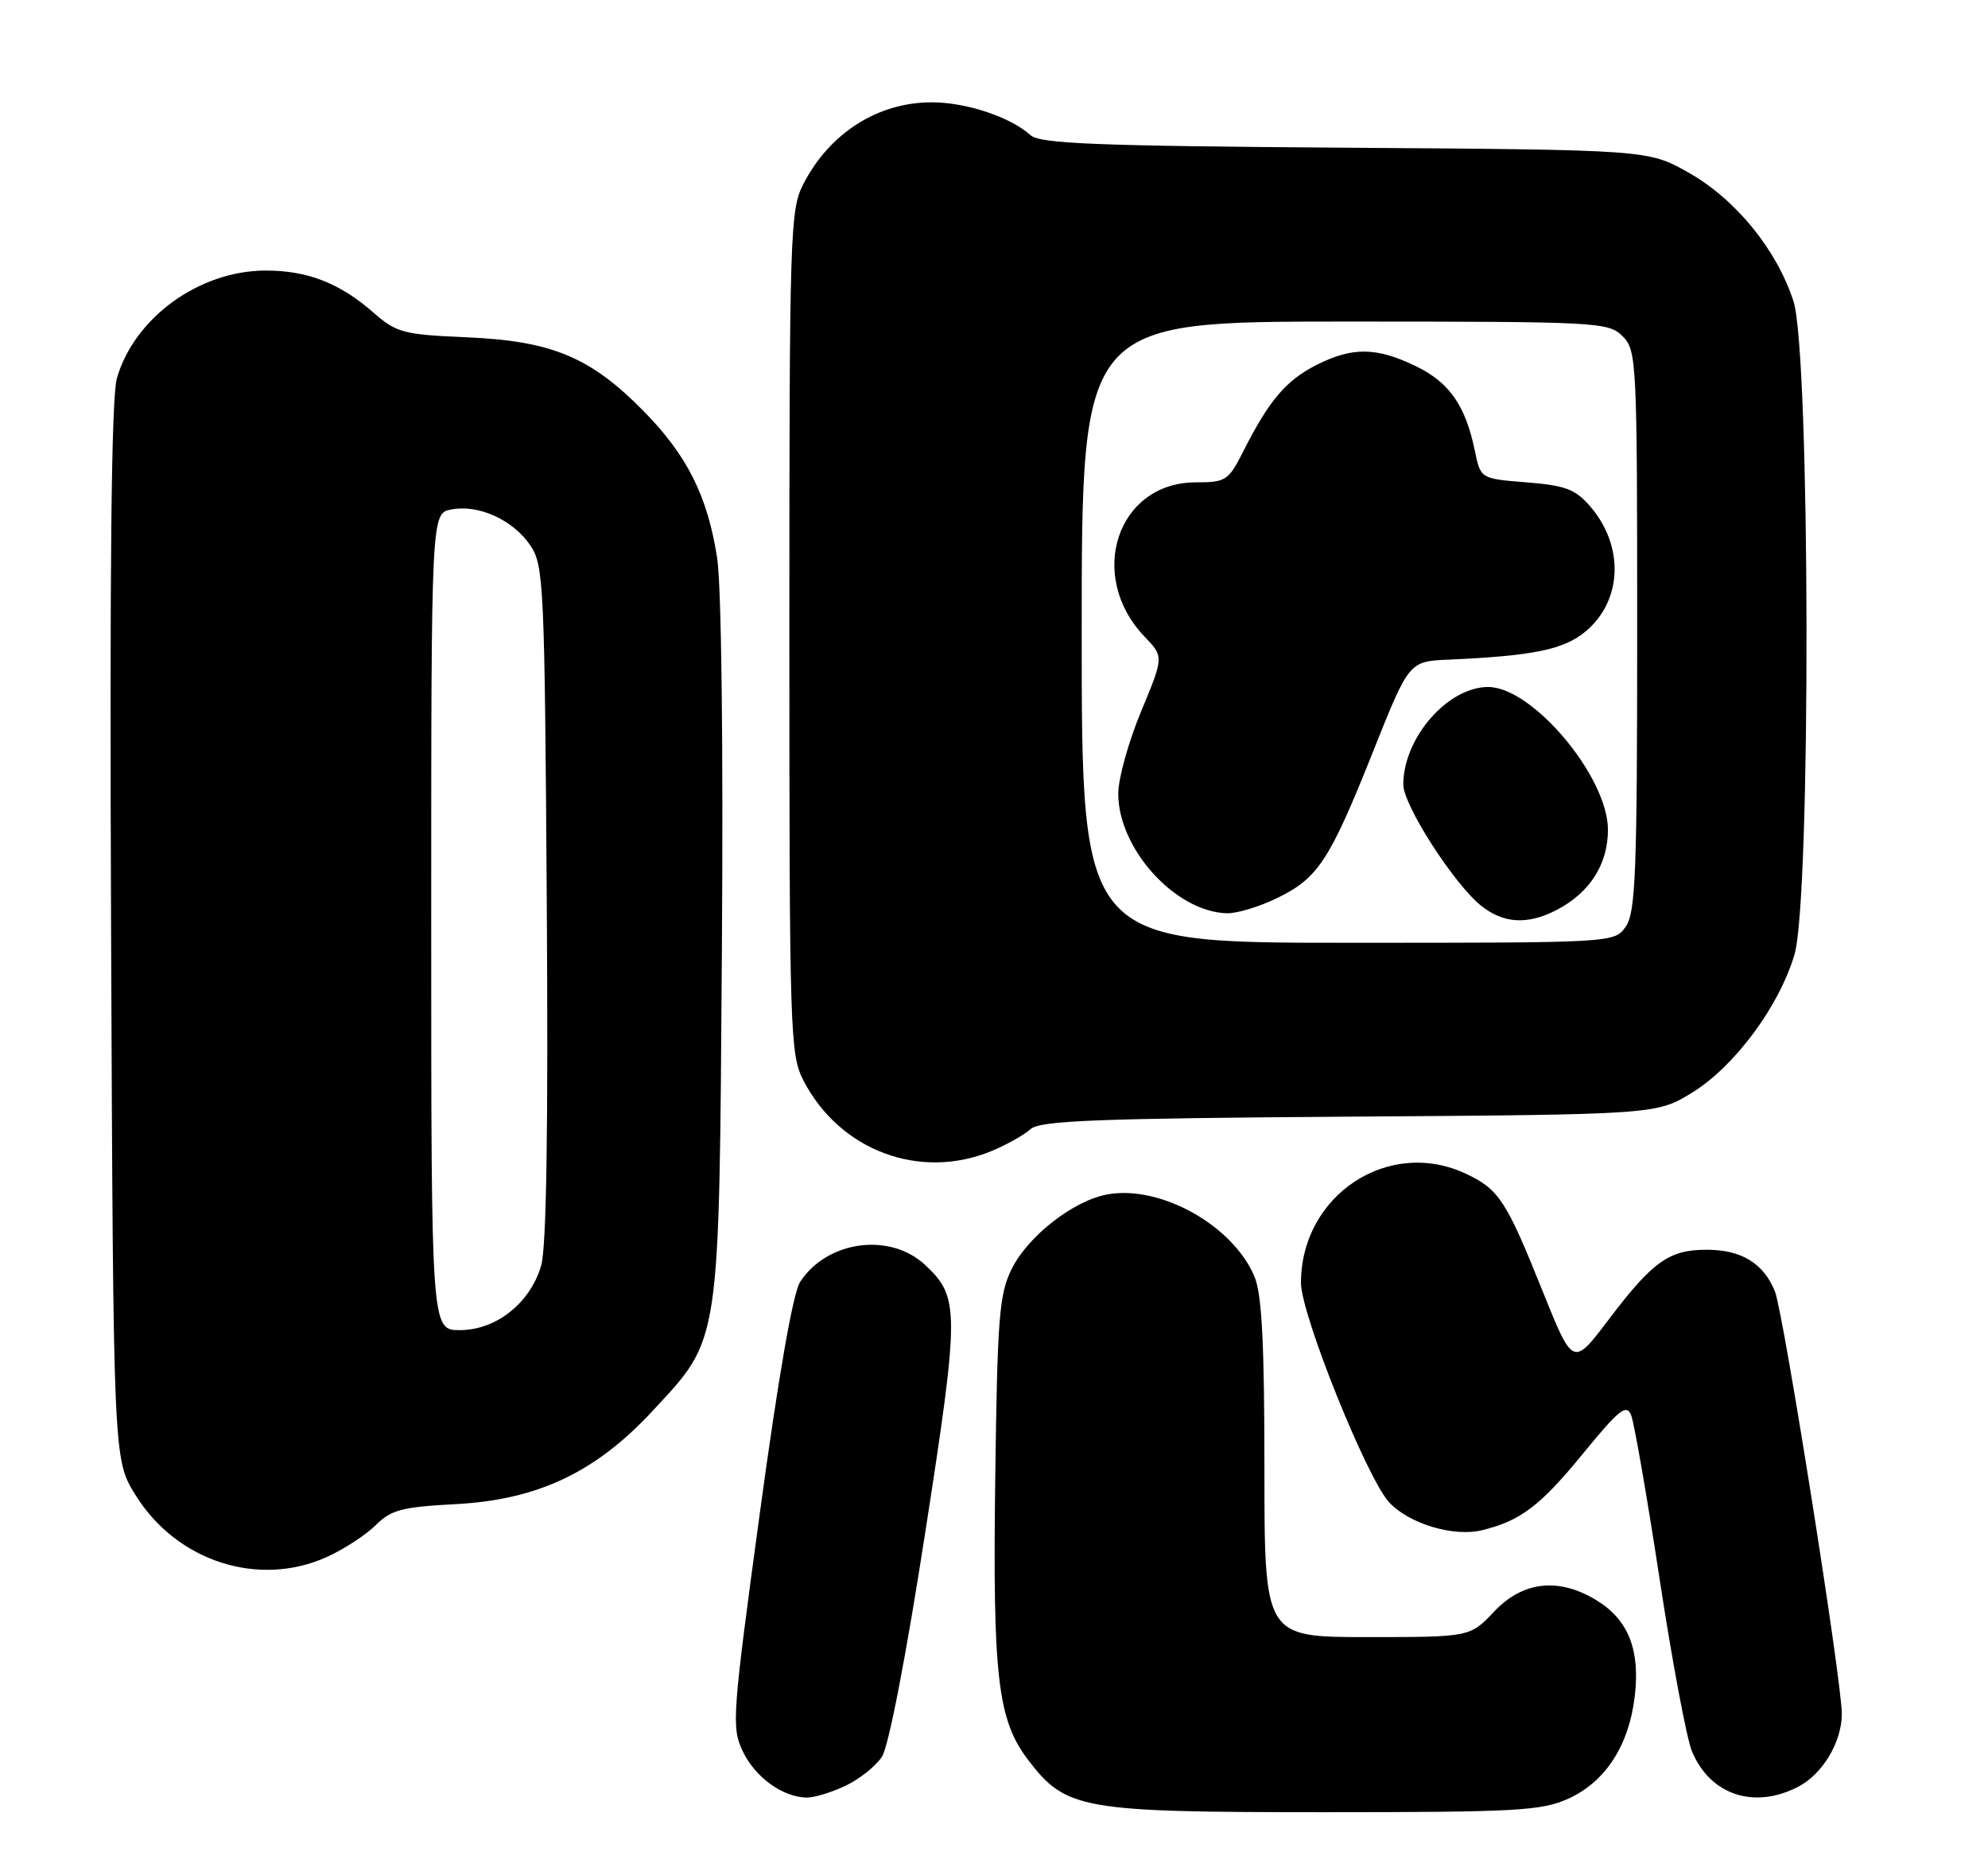 <?xml version="1.0" encoding="UTF-8" standalone="no"?>
<!DOCTYPE svg PUBLIC "-//W3C//DTD SVG 1.1//EN" "http://www.w3.org/Graphics/SVG/1.1/DTD/svg11.dtd" >
<svg xmlns="http://www.w3.org/2000/svg" xmlns:xlink="http://www.w3.org/1999/xlink" version="1.1" viewBox="0 0 272 256">
 <g >
 <path fill="currentColor"
d=" M 214.60 246.10 C 219.66 243.80 222.88 238.83 223.67 232.10 C 224.42 225.77 222.80 221.66 218.51 219.01 C 213.33 215.80 208.37 216.33 204.44 220.50 C 201.13 224.00 201.13 224.00 187.07 224.00 C 173.00 224.00 173.00 224.00 173.00 200.97 C 173.00 183.89 172.65 177.10 171.65 174.70 C 168.70 167.65 158.71 162.08 151.46 163.44 C 146.83 164.31 140.65 169.14 138.42 173.63 C 136.71 177.07 136.46 180.26 136.17 202.28 C 135.81 229.44 136.50 235.35 140.67 240.81 C 145.84 247.59 147.93 247.96 181.00 247.96 C 207.63 247.96 210.90 247.77 214.60 246.10 Z  M 115.67 244.35 C 117.59 243.44 119.84 241.65 120.67 240.37 C 121.58 238.99 123.98 226.56 126.58 209.77 C 131.30 179.34 131.30 177.51 126.61 173.11 C 121.80 168.58 113.19 169.73 109.48 175.39 C 108.50 176.88 106.51 188.30 103.97 206.96 C 100.18 234.82 100.07 236.35 101.63 239.63 C 103.30 243.16 107.06 245.89 110.35 245.96 C 111.37 245.98 113.76 245.26 115.67 244.35 Z  M 246.03 244.48 C 249.36 242.76 252.00 238.35 252.00 234.51 C 252.00 230.02 244.02 179.63 242.85 176.71 C 241.29 172.85 238.27 171.00 233.50 171.00 C 228.36 171.00 226.13 172.59 220.09 180.57 C 215.22 187.00 215.22 187.00 211.06 176.66 C 206.09 164.27 205.09 162.75 200.63 160.63 C 190.02 155.59 178.00 163.51 178.00 175.54 C 178.00 179.86 187.05 202.36 190.09 205.59 C 192.82 208.50 198.85 210.31 202.71 209.39 C 208.01 208.12 210.70 206.08 216.55 198.94 C 221.52 192.86 222.53 192.05 223.17 193.63 C 223.59 194.66 225.34 204.72 227.06 216.00 C 228.78 227.28 230.77 237.90 231.49 239.62 C 233.98 245.60 239.99 247.61 246.03 244.48 Z  M 44.74 213.03 C 47.08 211.97 50.08 210.01 51.41 208.68 C 53.50 206.59 55.00 206.20 62.32 205.81 C 73.54 205.23 81.52 201.45 89.29 193.05 C 98.63 182.97 98.38 184.60 98.77 130.10 C 98.97 101.65 98.71 80.13 98.11 76.28 C 96.80 67.85 94.00 62.28 88.02 56.21 C 80.80 48.88 75.50 46.66 64.00 46.16 C 55.15 45.78 54.26 45.54 51.07 42.75 C 46.46 38.71 42.02 37.00 36.28 37.02 C 27.23 37.06 18.40 43.47 16.00 51.73 C 15.23 54.35 14.99 77.47 15.20 127.58 C 15.50 199.66 15.50 199.66 18.52 204.53 C 24.14 213.64 35.38 217.28 44.74 213.03 Z  M 135.75 157.46 C 137.77 156.62 140.13 155.28 141.00 154.50 C 142.29 153.33 150.00 153.03 184.61 152.79 C 226.66 152.50 226.66 152.50 231.57 149.47 C 237.36 145.88 243.42 137.70 245.52 130.62 C 247.80 122.95 247.68 48.35 245.39 41.23 C 243.09 34.14 237.47 27.25 231.00 23.60 C 225.50 20.50 225.50 20.50 184.03 20.21 C 149.92 19.97 142.29 19.66 141.00 18.50 C 138.25 16.01 132.21 14.00 127.48 14.00 C 120.09 14.00 113.49 18.21 109.90 25.21 C 108.10 28.73 108.00 31.87 108.00 86.50 C 108.00 141.13 108.10 144.27 109.90 147.79 C 114.86 157.45 125.89 161.58 135.75 157.46 Z  M 59.00 126.12 C 59.00 70.23 59.00 70.23 61.75 69.71 C 65.49 68.99 70.18 71.13 72.55 74.61 C 74.40 77.36 74.52 79.79 74.81 123.50 C 75.02 154.34 74.77 170.71 74.04 173.18 C 72.54 178.30 67.88 182.00 62.92 182.00 C 59.00 182.00 59.00 182.00 59.00 126.12 Z  M 148.00 86.50 C 148.00 44.00 148.00 44.00 184.00 44.00 C 218.67 44.00 220.07 44.07 222.00 46.00 C 223.93 47.93 224.00 49.33 224.00 86.28 C 224.00 119.30 223.79 124.86 222.44 126.78 C 220.89 129.00 220.89 129.00 184.44 129.00 C 148.00 129.00 148.00 129.00 148.00 86.50 Z  M 212.96 124.52 C 217.50 122.17 220.00 118.28 220.00 113.54 C 220.00 106.29 209.68 93.99 203.60 94.00 C 198.06 94.01 192.00 100.99 192.00 107.35 C 192.00 110.19 199.01 121.07 202.71 123.98 C 205.75 126.38 209.04 126.55 212.96 124.52 Z  M 174.68 122.91 C 180.33 120.18 181.90 117.78 187.82 102.95 C 192.78 90.50 192.78 90.50 198.14 90.26 C 209.84 89.74 213.99 88.88 216.98 86.37 C 221.98 82.15 222.25 74.72 217.58 69.30 C 215.55 66.94 214.20 66.43 208.88 66.00 C 202.58 65.50 202.58 65.50 201.80 61.72 C 200.51 55.48 198.32 52.33 193.71 50.10 C 188.30 47.48 185.00 47.45 180.04 49.98 C 175.94 52.07 173.61 54.83 170.11 61.75 C 168.08 65.77 167.72 66.00 163.61 66.00 C 152.86 66.00 148.62 78.77 156.60 87.11 C 159.24 89.86 159.24 89.86 156.12 97.36 C 154.40 101.49 153.00 106.54 153.00 108.59 C 153.00 116.18 160.89 124.83 167.93 124.96 C 169.27 124.98 172.31 124.06 174.68 122.91 Z "/>
</g>
</svg>